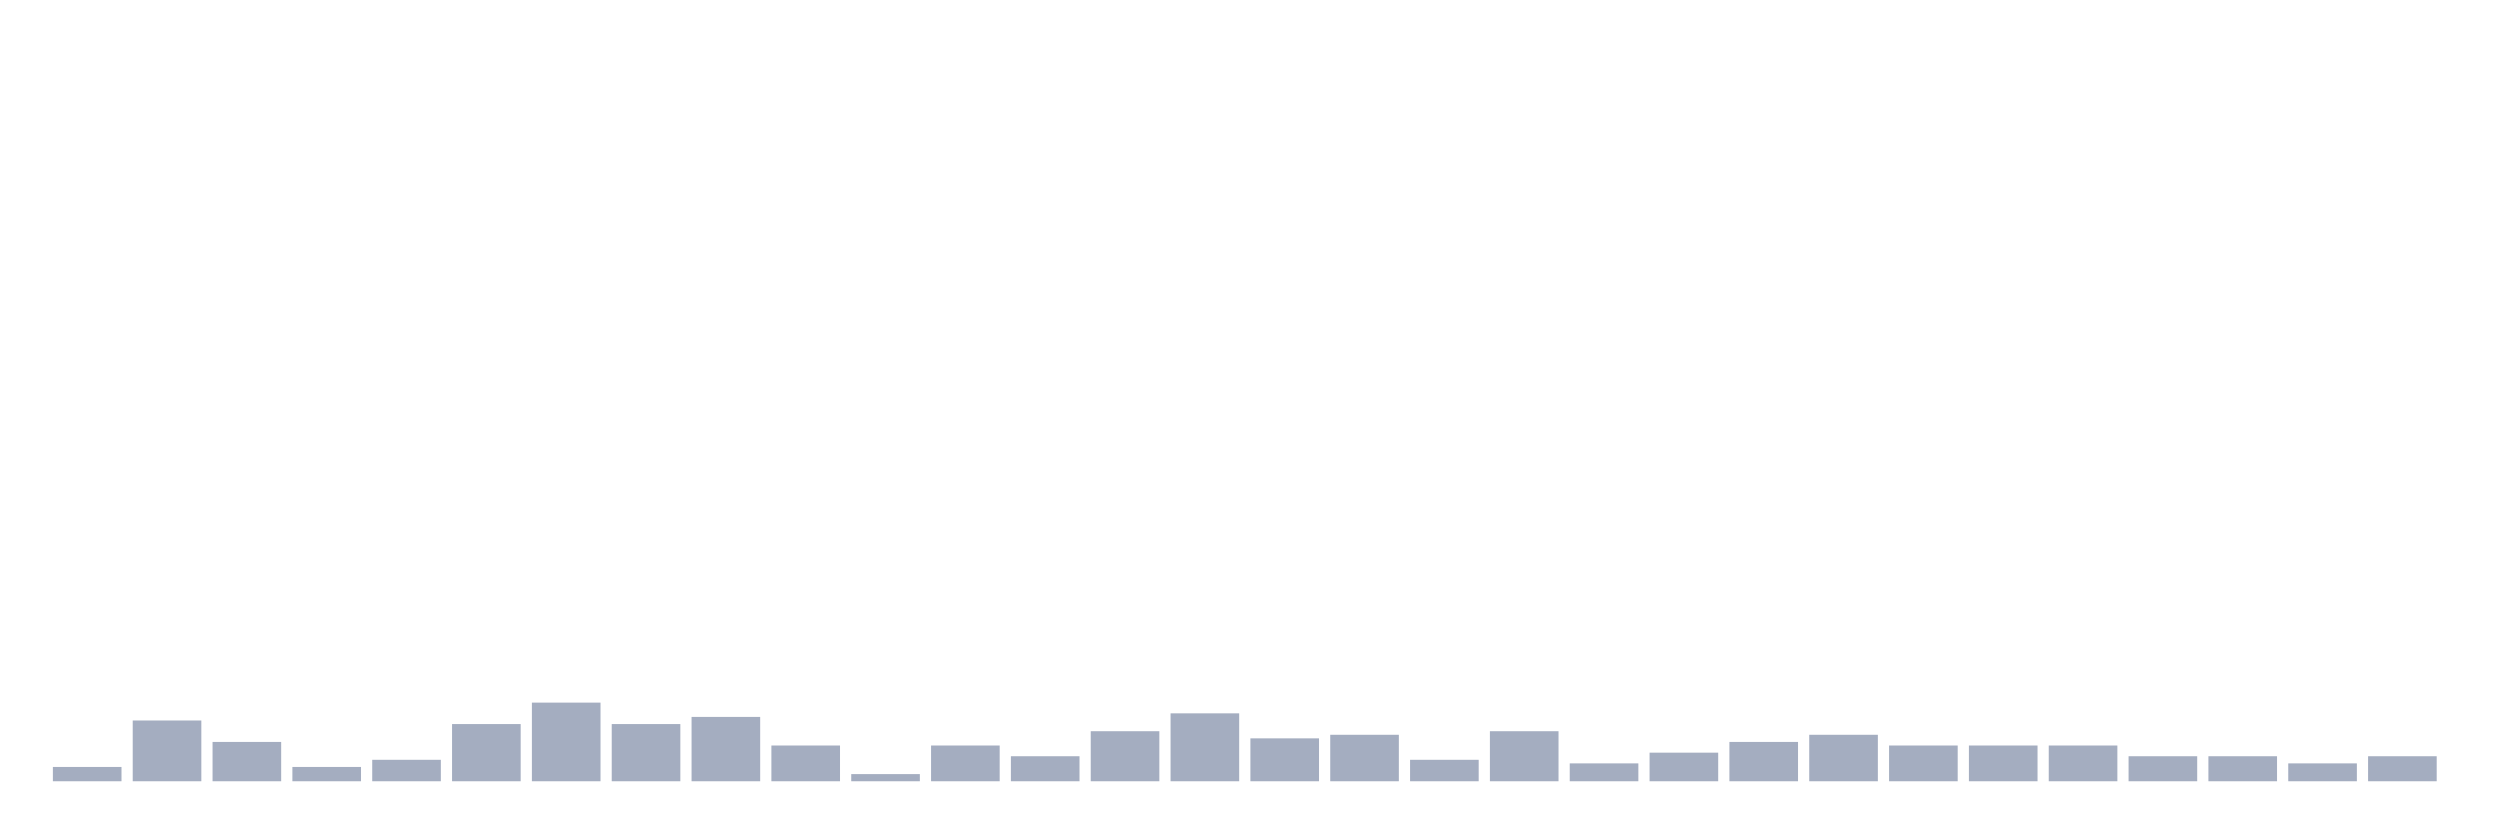 <svg xmlns="http://www.w3.org/2000/svg" viewBox="0 0 480 160"><g transform="translate(10,10)"><rect class="bar" x="0.153" width="13.175" y="137.255" height="2.745" fill="rgb(164,173,192)"></rect><rect class="bar" x="15.482" width="13.175" y="128.333" height="11.667" fill="rgb(164,173,192)"></rect><rect class="bar" x="30.81" width="13.175" y="132.451" height="7.549" fill="rgb(164,173,192)"></rect><rect class="bar" x="46.138" width="13.175" y="137.255" height="2.745" fill="rgb(164,173,192)"></rect><rect class="bar" x="61.466" width="13.175" y="135.882" height="4.118" fill="rgb(164,173,192)"></rect><rect class="bar" x="76.794" width="13.175" y="129.02" height="10.98" fill="rgb(164,173,192)"></rect><rect class="bar" x="92.123" width="13.175" y="124.902" height="15.098" fill="rgb(164,173,192)"></rect><rect class="bar" x="107.451" width="13.175" y="129.02" height="10.98" fill="rgb(164,173,192)"></rect><rect class="bar" x="122.779" width="13.175" y="127.647" height="12.353" fill="rgb(164,173,192)"></rect><rect class="bar" x="138.107" width="13.175" y="133.137" height="6.863" fill="rgb(164,173,192)"></rect><rect class="bar" x="153.436" width="13.175" y="138.627" height="1.373" fill="rgb(164,173,192)"></rect><rect class="bar" x="168.764" width="13.175" y="133.137" height="6.863" fill="rgb(164,173,192)"></rect><rect class="bar" x="184.092" width="13.175" y="135.196" height="4.804" fill="rgb(164,173,192)"></rect><rect class="bar" x="199.42" width="13.175" y="130.392" height="9.608" fill="rgb(164,173,192)"></rect><rect class="bar" x="214.748" width="13.175" y="126.961" height="13.039" fill="rgb(164,173,192)"></rect><rect class="bar" x="230.077" width="13.175" y="131.765" height="8.235" fill="rgb(164,173,192)"></rect><rect class="bar" x="245.405" width="13.175" y="131.078" height="8.922" fill="rgb(164,173,192)"></rect><rect class="bar" x="260.733" width="13.175" y="135.882" height="4.118" fill="rgb(164,173,192)"></rect><rect class="bar" x="276.061" width="13.175" y="130.392" height="9.608" fill="rgb(164,173,192)"></rect><rect class="bar" x="291.39" width="13.175" y="136.569" height="3.431" fill="rgb(164,173,192)"></rect><rect class="bar" x="306.718" width="13.175" y="134.51" height="5.49" fill="rgb(164,173,192)"></rect><rect class="bar" x="322.046" width="13.175" y="132.451" height="7.549" fill="rgb(164,173,192)"></rect><rect class="bar" x="337.374" width="13.175" y="131.078" height="8.922" fill="rgb(164,173,192)"></rect><rect class="bar" x="352.702" width="13.175" y="133.137" height="6.863" fill="rgb(164,173,192)"></rect><rect class="bar" x="368.031" width="13.175" y="133.137" height="6.863" fill="rgb(164,173,192)"></rect><rect class="bar" x="383.359" width="13.175" y="133.137" height="6.863" fill="rgb(164,173,192)"></rect><rect class="bar" x="398.687" width="13.175" y="135.196" height="4.804" fill="rgb(164,173,192)"></rect><rect class="bar" x="414.015" width="13.175" y="135.196" height="4.804" fill="rgb(164,173,192)"></rect><rect class="bar" x="429.344" width="13.175" y="136.569" height="3.431" fill="rgb(164,173,192)"></rect><rect class="bar" x="444.672" width="13.175" y="135.196" height="4.804" fill="rgb(164,173,192)"></rect></g></svg>